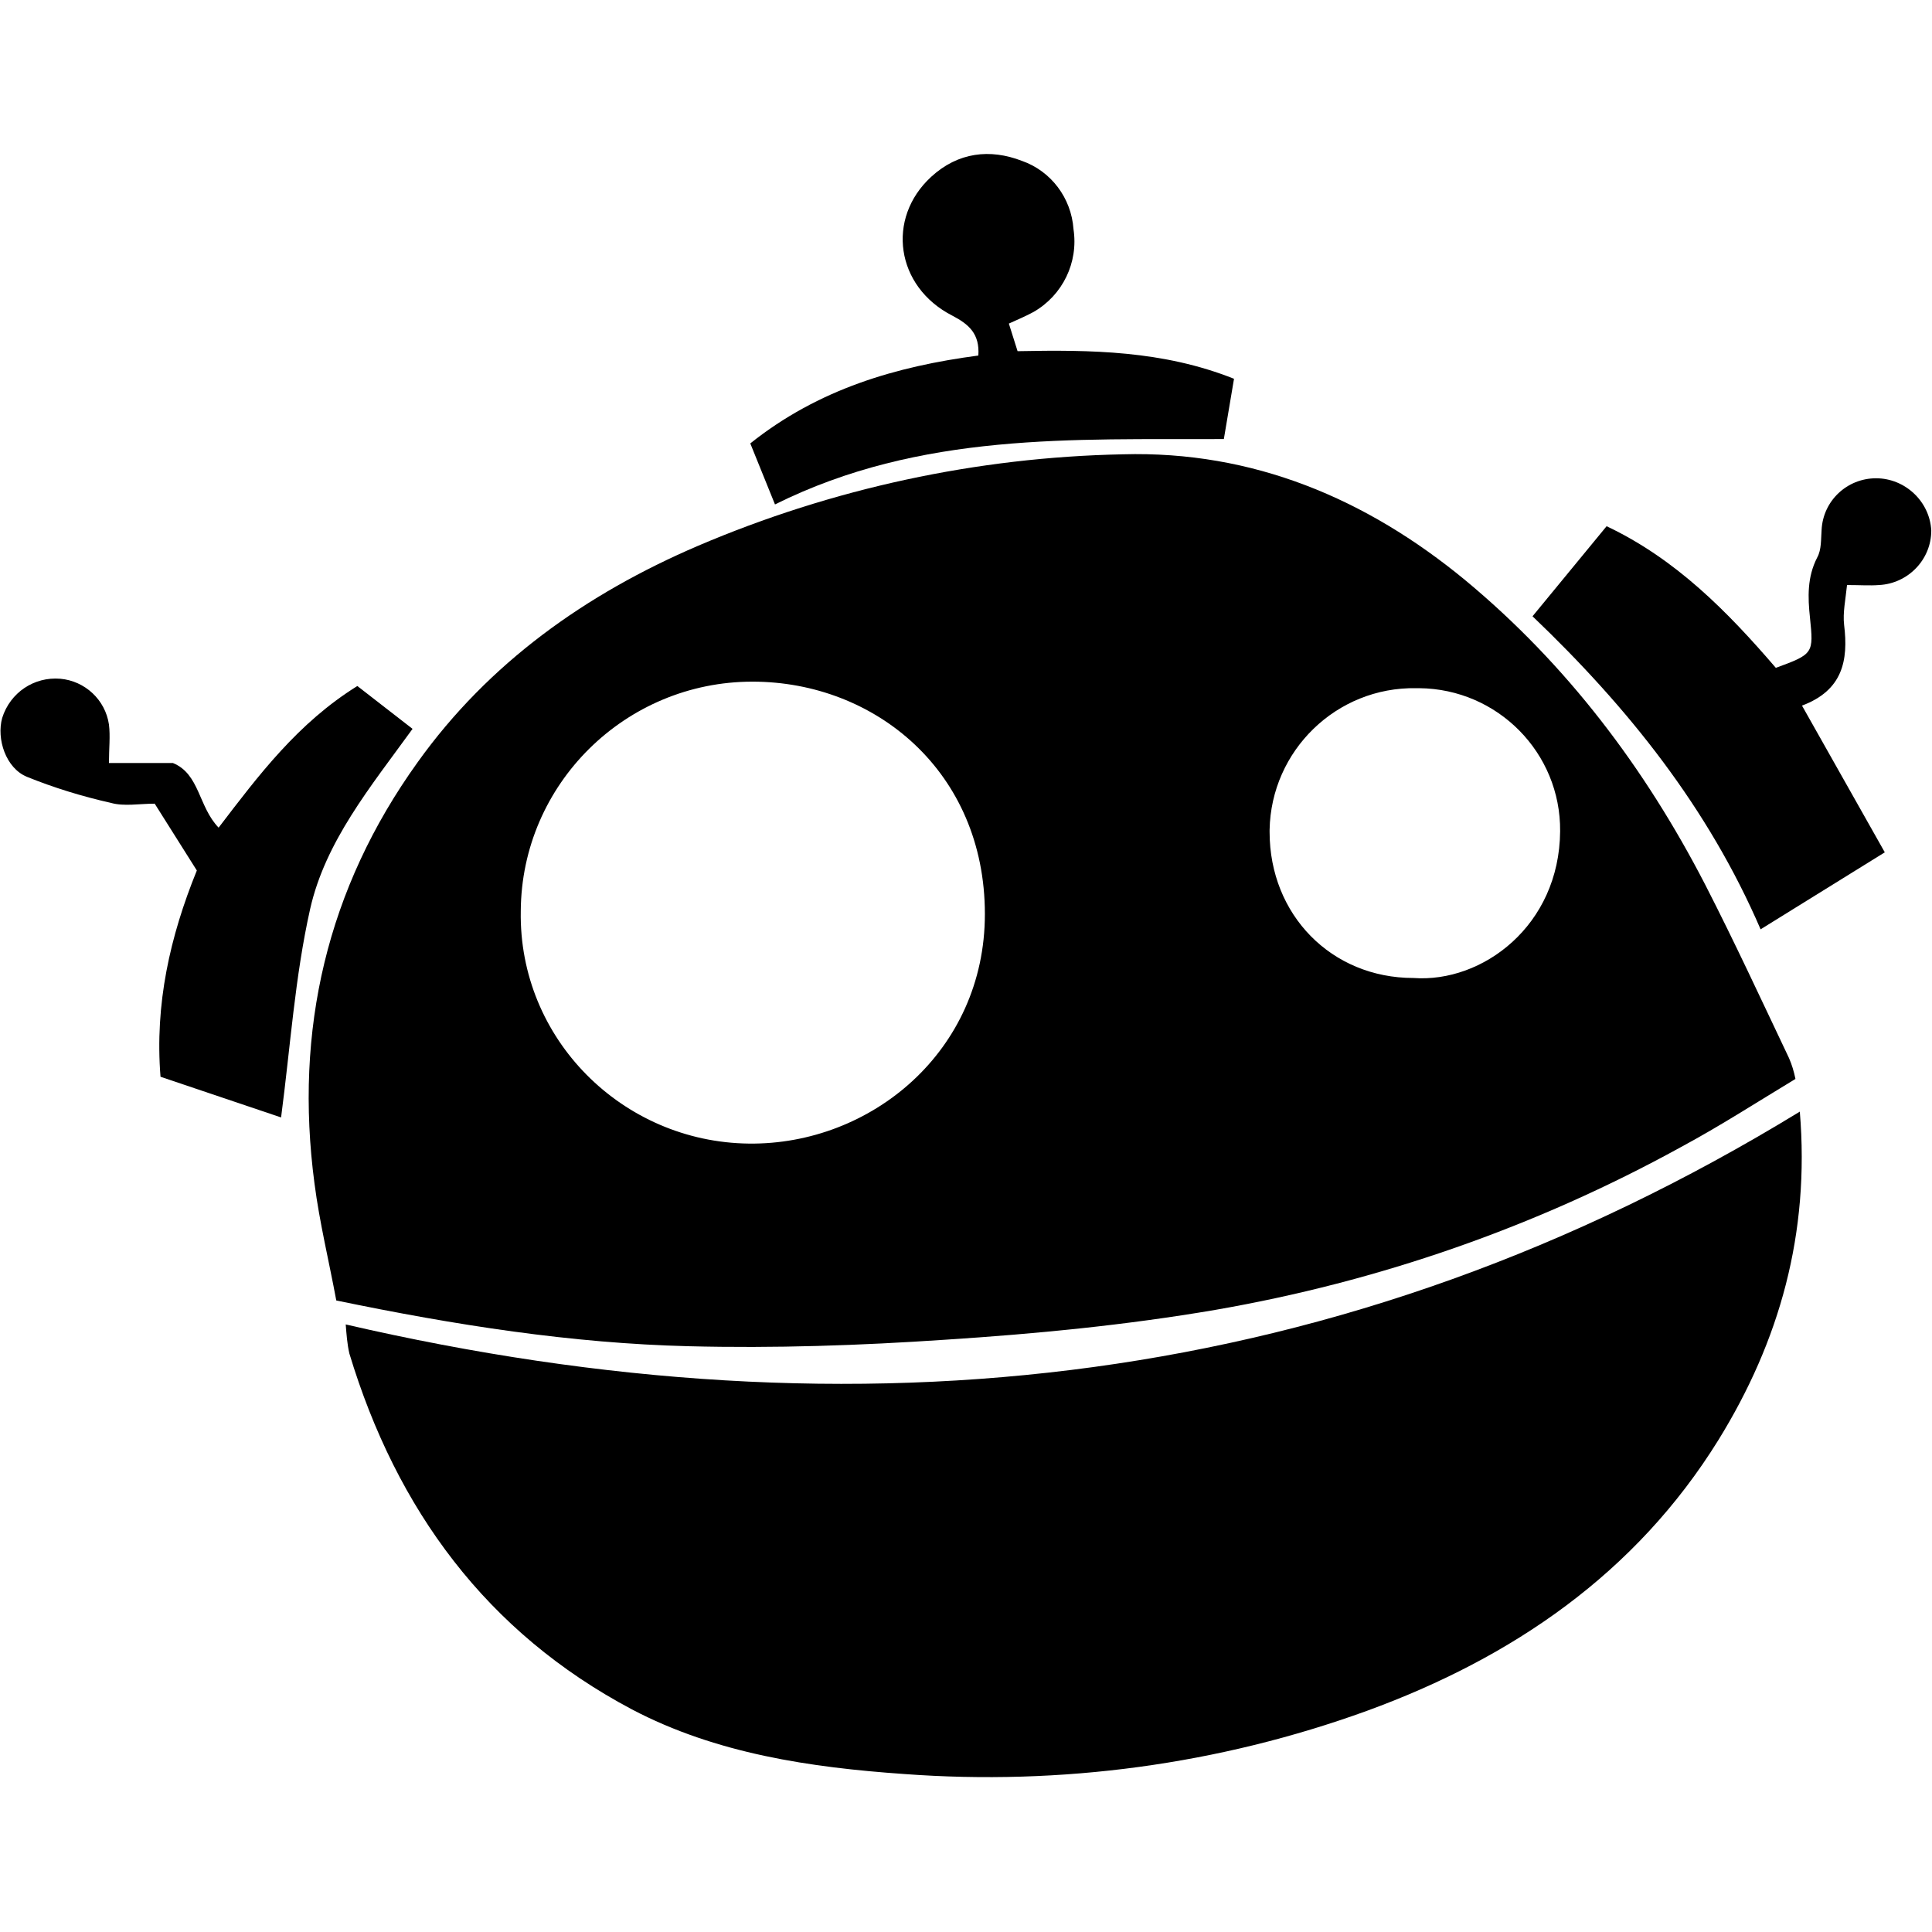 <svg xmlns="http://www.w3.org/2000/svg" xmlns:xlink="http://www.w3.org/1999/xlink" xmlns:svgjs="http://svgjs.com/svgjs" id="SvgjsSvg1001" width="288" height="288" version="1.1"><defs id="SvgjsDefs1002" fill="#000000"/><g id="SvgjsG1008"><svg xmlns="http://www.w3.org/2000/svg" width="288" height="288" viewBox="0 0 266 223.5"><path fill="#000000" d="M46.3 157.8c-1-5.4-2.3-10.7-3-16.1-2.8-21.1 1.7-40.6 14.2-58C67.3 70 80.7 60.5 96.1 53.9c18.5-7.9 38.4-12.2 58.5-12.6 17.9-.5 33.5 6.1 47.1 17.3 14 11.6 24.8 25.9 33.1 42 4 7.8 7.7 15.8 11.5 23.8.4.9.7 1.9.9 2.9-5.3 3.2-10.4 6.5-15.8 9.4-20 11-41.6 18.5-64.1 22.4-12.3 2.1-24.7 3.3-37.1 4.1-11.8.8-23.6 1.2-35.4.9-16.1-.4-32.1-2.9-48.5-6.3zm25.4-53.6c-.3 17.6 14 31.8 31.4 32 16.8.2 32.5-12.7 32.5-31.6 0-19.6-15.1-32-32-32-17.5 0-31.8 14.1-31.9 31.6zm122.9 9.2c9.5.7 20.1-7.2 20.2-20.2.1-10.8-8.6-19.6-19.4-19.7h-.4c-11-.2-20 8.6-20.2 19.5v.3c0 11.4 8.5 20.1 19.8 20.1z" class="color1e61c6 svgShape"/><path fill="#000000" d="M247.8 131.8c1.4 16.8-2.8 31.6-11.2 45.2-11.4 18.4-28.4 30-48.4 37.3-20.4 7.4-42.1 10.3-63.7 8.7-12.9-.9-25.9-2.8-37.5-8.9-20-10.6-32.4-27.5-38.9-49-.3-1.3-.4-2.7-.5-4 70.5 16.3 137.4 9.1 200.2-29.3z" class="color1e60c6 svgShape"/><path fill="#000000" d="M244.5 70.7c5.2-1.9 5.2-2 4.7-6.9-.3-2.8-.4-5.6 1-8.3.6-1.1.5-2.5.6-3.8.2-4 3.5-7.1 7.5-7.1s7.4 3.2 7.6 7.2c0 4-3.2 7.3-7.2 7.5-1.3.1-2.6 0-4.4 0-.2 2-.6 3.8-.4 5.5.6 4.9-.2 9-5.8 11.1l11.4 20.2-17.1 10.6C235.2 90 224.2 76.2 211 63.6l10.2-12.4c9.5 4.5 16.6 11.7 23.3 19.5zM38.7 132.6L22.1 127c-.8-10 1.3-19.3 5-28.4l-5.8-9.2c-2.1 0-4.2.4-6-.1-4-.9-7.9-2.1-11.6-3.6C.8 84.5-.5 80.5.3 77.6c1.1-3.5 4.4-5.7 8-5.4 3.4.3 6.2 2.9 6.7 6.3.2 1.6 0 3.3 0 5.3h8.8c3.7 1.5 3.5 6 6.3 8.9 5.5-7.2 10.9-14.4 19.1-19.5l7.6 5.9c-5.8 8-12 15.5-14.1 24.8-2.1 9.4-2.7 18.8-4 28.7z" class="color2163c7 svgShape"/><path fill="#000000" d="M106.7 48.2l-3.4-8.4c9.4-7.5 20.1-10.6 31.4-12.1.2-3-1.3-4.3-3.6-5.5-7.8-4-9.1-13.4-2.9-19.1 3.7-3.4 8.1-3.9 12.5-2.2 4 1.4 6.8 5.1 7.1 9.4.7 4.6-1.5 9.1-5.5 11.4-1.1.6-2.3 1.1-3.4 1.6l1.2 3.8c10.1-.2 20-.1 29.8 3.8l-1.4 8.3c-20.7.1-41.7-1-61.8 9z" class="color2162c6 svgShape"/></svg></g></svg>
